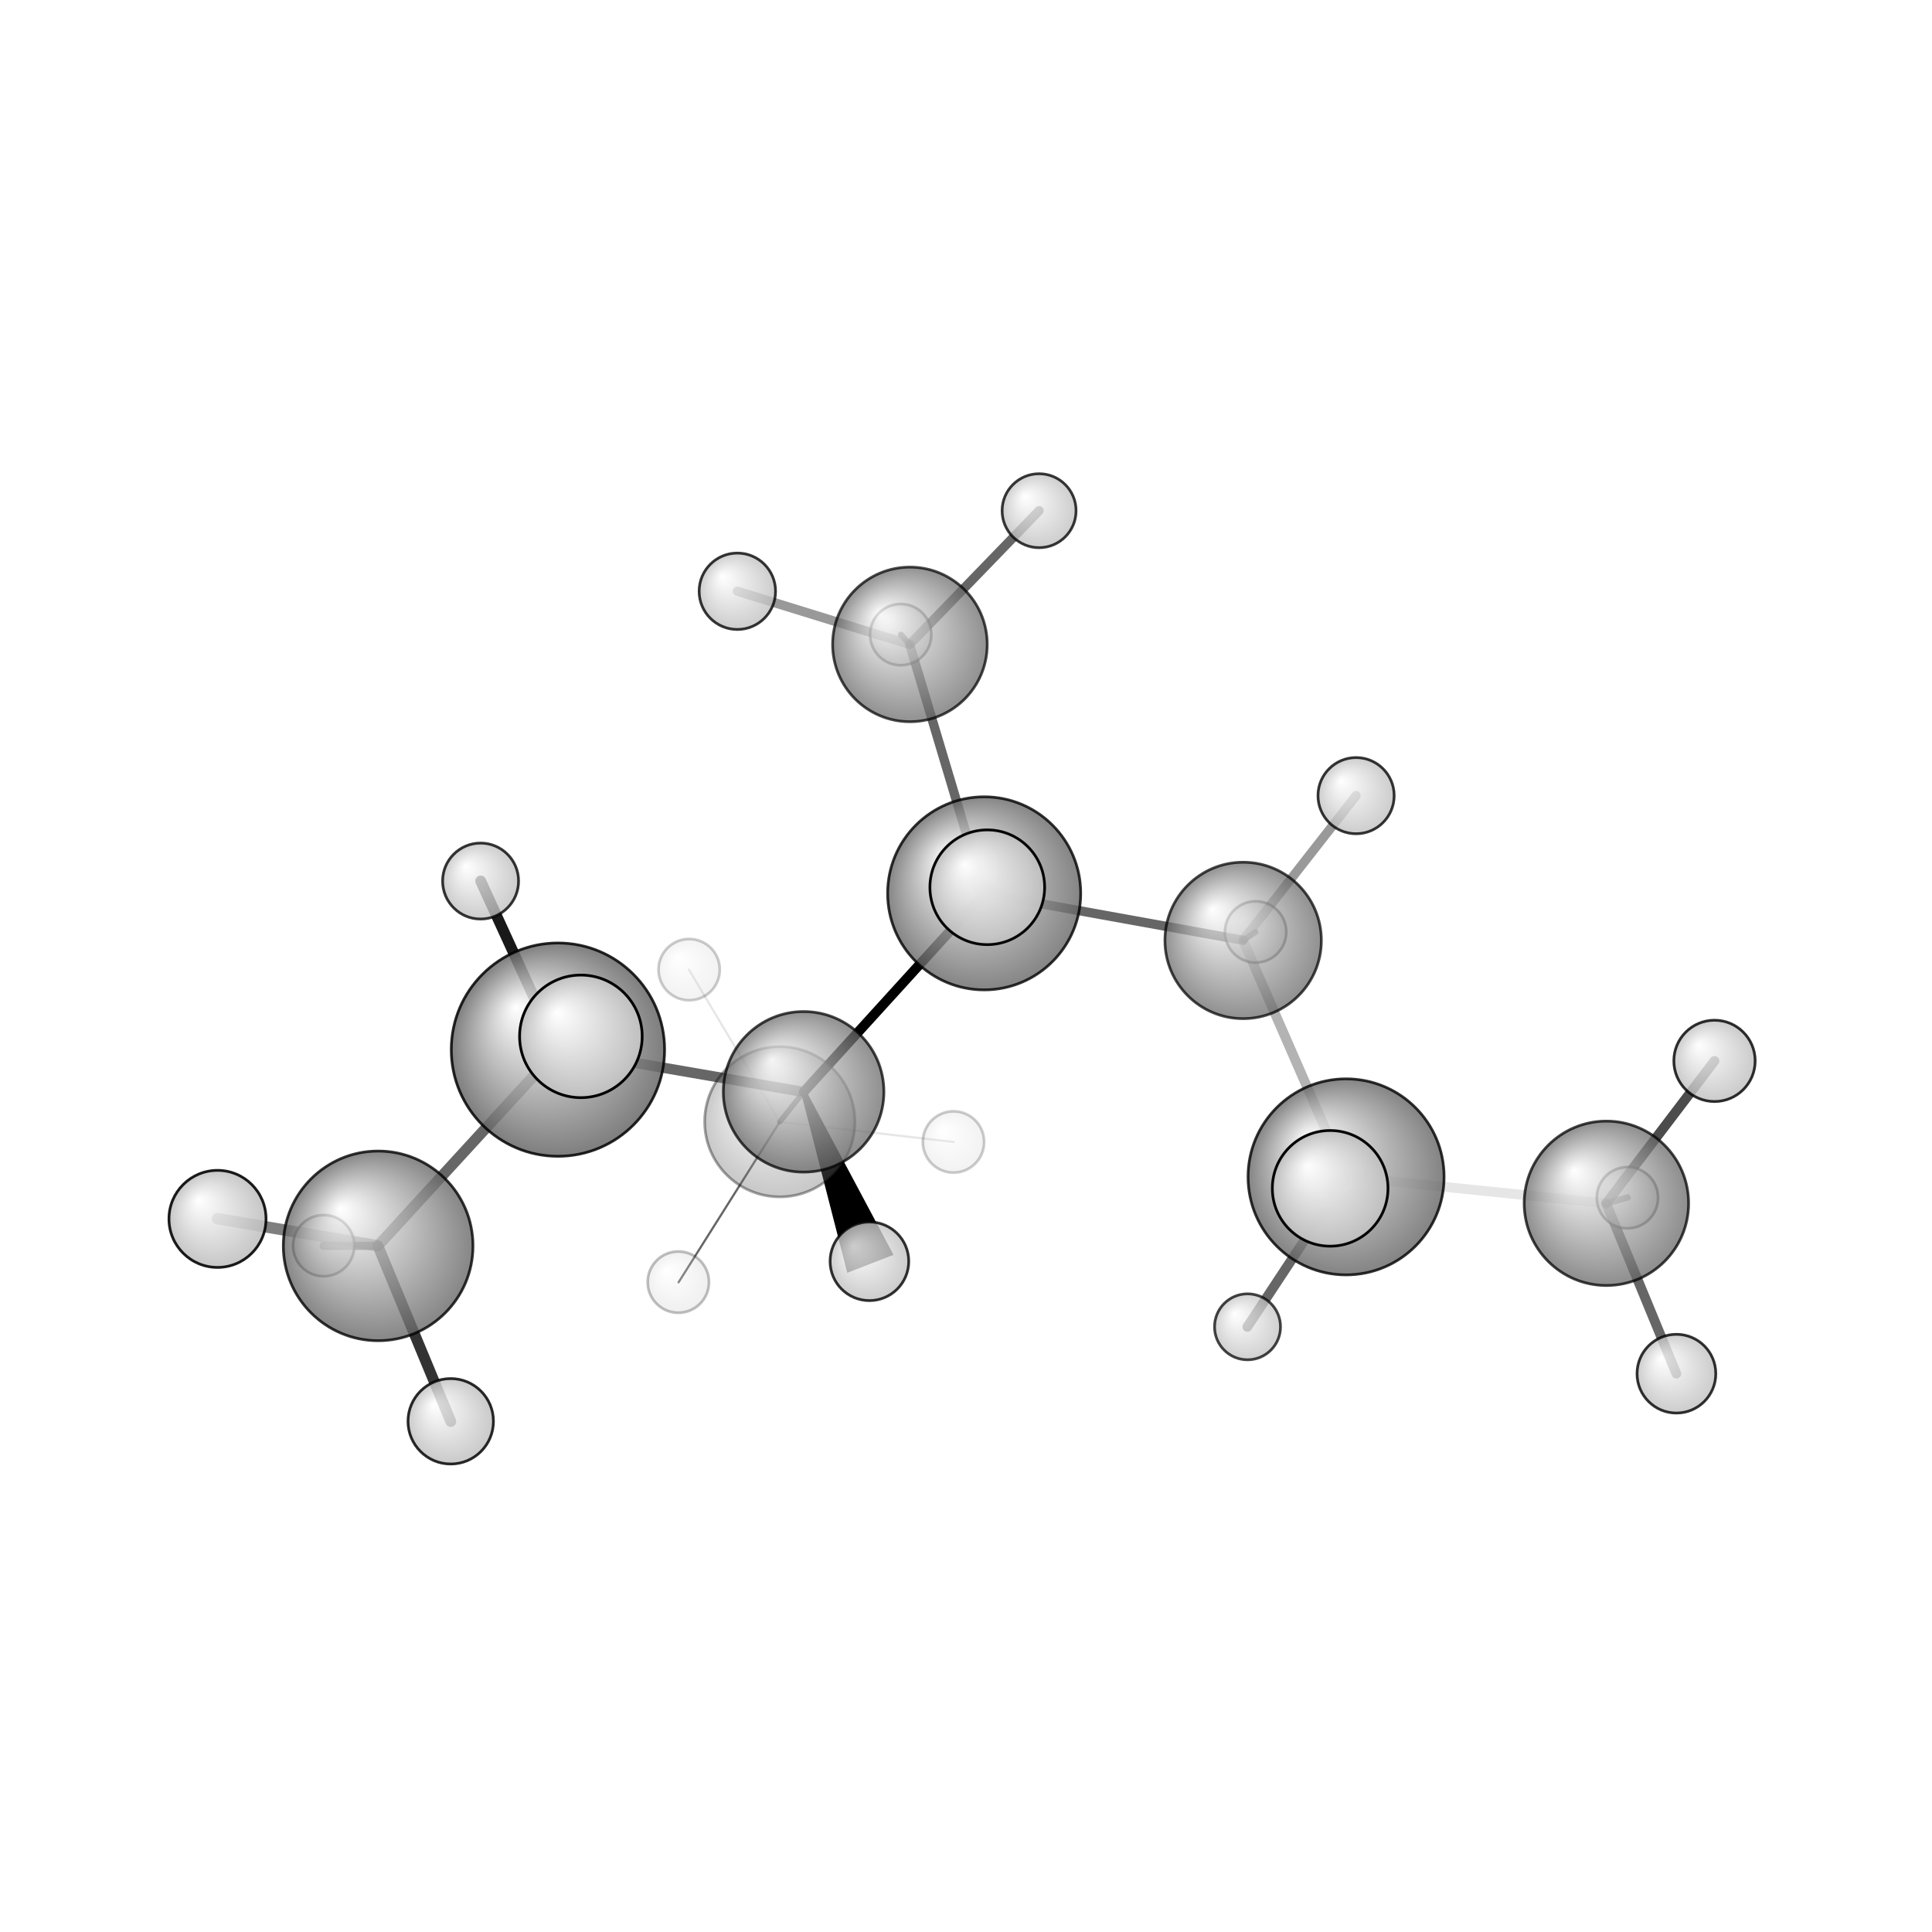 <?xml version="1.0"?>
<svg version="1.1" id="topsvg"
xmlns="http://www.w3.org/2000/svg" xmlns:xlink="http://www.w3.org/1999/xlink"
xmlns:cml="http://www.xml-cml.org/schema" x="0" y="0" width="1024px" height="1024px" viewBox="0 0 100 100">
<title>13534 - Open Babel Depiction</title>
<rect x="0" y="0" width="100" height="100" fill="white"/>
<defs>
<radialGradient id='radialffffff666666' cx='50%' cy='50%' r='50%' fx='30%' fy='30%'>
  <stop offset=' 0%' stop-color="rgb(255,255,255)"  stop-opacity='1.0'/>
  <stop offset='100%' stop-color="rgb(102,102,102)"  stop-opacity ='1.0'/>
</radialGradient>
<radialGradient id='radialffffffbfbfbf' cx='50%' cy='50%' r='50%' fx='30%' fy='30%'>
  <stop offset=' 0%' stop-color="rgb(255,255,255)"  stop-opacity='1.0'/>
  <stop offset='100%' stop-color="rgb(191,191,191)"  stop-opacity ='1.0'/>
</radialGradient>
</defs>
<g transform="translate(0,0)">
<svg width="100" height="100" x="0" y="0" viewBox="0 0 355.314 247.466"
font-family="sans-serif" stroke="rgb(0,0,0)" stroke-width="2"  stroke-linecap="round">
<line x1="181.0" y1="110.4" x2="147.8" y2="146.9" opacity="1.0" stroke="rgb(0,0,0)"  stroke-width="1.8"/>
<line x1="181.0" y1="110.4" x2="228.6" y2="119.0" opacity="0.6" stroke="rgb(0,0,0)"  stroke-width="1.7"/>
<line x1="181.0" y1="110.4" x2="167.3" y2="64.6" opacity="0.6" stroke="rgb(0,0,0)"  stroke-width="1.7"/>
<polygon points="181 110.371 178.005 107.437 185.135 111.065 " stroke-width="1.735" fill="rgb(0,0,0)"  stroke="rgb(0,0,0)" />
<line x1="147.8" y1="146.9" x2="102.6" y2="139.1" opacity="0.6" stroke="rgb(0,0,0)"  stroke-width="1.9"/>
<line x1="147.8" y1="146.9" x2="143.4" y2="152.4" opacity="0.6" stroke="rgb(0,0,0)"  stroke-width="1.0"/>
<polygon points="147.792 146.875 163.623 176.592 156.165 179.488 " stroke-width="0.994" fill="rgb(0,0,0)"  stroke="rgb(0,0,0)" />
<line x1="228.6" y1="119.0" x2="247.6" y2="162.5" opacity="0.3" stroke="rgb(0,0,0)"  stroke-width="1.8"/>
<line x1="228.6" y1="119.0" x2="230.9" y2="117.5" opacity="0.6" stroke="rgb(0,0,0)"  stroke-width="1.1"/>
<line x1="228.6" y1="119.0" x2="249.4" y2="92.4" opacity="0.4" stroke="rgb(0,0,0)"  stroke-width="1.7"/>
<line x1="102.6" y1="139.1" x2="69.5" y2="175.2" opacity="0.6" stroke="rgb(0,0,0)"  stroke-width="2.0"/>
<line x1="102.6" y1="139.1" x2="106.8" y2="136.7" opacity="0.7" stroke="rgb(0,0,0)"  stroke-width="2.6"/>
<line x1="102.6" y1="139.1" x2="88.4" y2="108.1" opacity="0.9" stroke="rgb(0,0,0)"  stroke-width="2.0"/>
<line x1="167.3" y1="64.6" x2="165.7" y2="62.8" opacity="0.7" stroke="rgb(0,0,0)"  stroke-width="1.1"/>
<line x1="167.3" y1="64.6" x2="135.6" y2="54.8" opacity="0.4" stroke="rgb(0,0,0)"  stroke-width="1.7"/>
<line x1="167.3" y1="64.6" x2="191.1" y2="40.0" opacity="0.6" stroke="rgb(0,0,0)"  stroke-width="1.7"/>
<line x1="143.4" y1="152.4" x2="124.8" y2="181.9" opacity="0.6" stroke="rgb(0,0,0)"  stroke-width="0.4"/>
<line x1="143.4" y1="152.4" x2="175.4" y2="156.1" opacity="0.1" stroke="rgb(0,0,0)"  stroke-width="0.4"/>
<line x1="143.4" y1="152.4" x2="126.7" y2="124.4" opacity="0.1" stroke="rgb(0,0,0)"  stroke-width="0.4"/>
<line x1="247.6" y1="162.5" x2="295.4" y2="167.4" opacity="0.1" stroke="rgb(0,0,0)"  stroke-width="1.8"/>
<line x1="247.6" y1="162.5" x2="229.4" y2="190.1" opacity="0.6" stroke="rgb(0,0,0)"  stroke-width="1.8"/>
<line x1="247.6" y1="162.5" x2="244.6" y2="164.6" opacity="0.6" stroke="rgb(0,0,0)"  stroke-width="2.4"/>
<line x1="69.5" y1="175.2" x2="82.9" y2="207.5" opacity="0.8" stroke="rgb(0,0,0)"  stroke-width="2.0"/>
<line x1="69.5" y1="175.2" x2="59.5" y2="175.2" opacity="0.7" stroke="rgb(0,0,0)"  stroke-width="1.5"/>
<line x1="69.5" y1="175.2" x2="40.0" y2="170.2" opacity="0.5" stroke="rgb(0,0,0)"  stroke-width="2.1"/>
<line x1="295.4" y1="167.4" x2="315.3" y2="141.2" opacity="0.7" stroke="rgb(0,0,0)"  stroke-width="1.8"/>
<line x1="295.4" y1="167.4" x2="308.3" y2="198.7" opacity="0.6" stroke="rgb(0,0,0)"  stroke-width="1.8"/>
<line x1="295.4" y1="167.4" x2="299.3" y2="166.3" opacity="0.6" stroke="rgb(0,0,0)"  stroke-width="1.2"/>
<circle cx="175.352" cy="156.093" r="5.636" opacity="0.2" style="stroke:black;stroke-width:0.5;fill:url(#radialffffffbfbfbf)"/>
<circle cx="126.739" cy="124.398" r="5.636" opacity="0.2" style="stroke:black;stroke-width:0.5;fill:url(#radialffffffbfbfbf)"/>
<circle cx="124.751" cy="181.871" r="5.636" opacity="0.249" style="stroke:black;stroke-width:0.5;fill:url(#radialffffffbfbfbf)"/>
<circle cx="143.415" cy="152.373" r="13.818" opacity="0.359" style="stroke:black;stroke-width:0.5;fill:url(#radialffffff666666)"/>
<circle cx="165.65" cy="62.786" r="5.636" opacity="0.472" style="stroke:black;stroke-width:0.5;fill:url(#radialffffffbfbfbf)"/>
<circle cx="230.923" cy="117.469" r="5.636" opacity="0.478" style="stroke:black;stroke-width:0.5;fill:url(#radialffffffbfbfbf)"/>
<circle cx="299.303" cy="166.348" r="5.636" opacity="0.506" style="stroke:black;stroke-width:0.5;fill:url(#radialffffffbfbfbf)"/>
<circle cx="59.524" cy="175.165" r="5.636" opacity="0.592" style="stroke:black;stroke-width:0.5;fill:url(#radialffffffbfbfbf)"/>
<circle cx="167.343" cy="64.59" r="14.215" opacity="0.717" style="stroke:black;stroke-width:0.5;fill:url(#radialffffff666666)"/>
<circle cx="228.627" cy="119.031" r="14.382" opacity="0.721" style="stroke:black;stroke-width:0.5;fill:url(#radialffffff666666)"/>
<circle cx="147.792" cy="146.875" r="14.763" opacity="0.731" style="stroke:black;stroke-width:0.5;fill:url(#radialffffff666666)"/>
<circle cx="229.433" cy="190.089" r="6.065" opacity="0.734" style="stroke:black;stroke-width:0.5;fill:url(#radialffffffbfbfbf)"/>
<circle cx="295.432" cy="167.376" r="15.116" opacity="0.74" style="stroke:black;stroke-width:0.5;fill:url(#radialffffff666666)"/>
<circle cx="191.098" cy="40" r="6.8" opacity="0.777" style="stroke:black;stroke-width:0.5;fill:url(#radialffffffbfbfbf)"/>
<circle cx="88.384" cy="108.111" r="6.984" opacity="0.787" style="stroke:black;stroke-width:0.5;fill:url(#radialffffffbfbfbf)"/>
<circle cx="249.396" cy="92.405" r="7.004" opacity="0.788" style="stroke:black;stroke-width:0.5;fill:url(#radialffffffbfbfbf)"/>
<circle cx="135.605" cy="54.816" r="7.026" opacity="0.789" style="stroke:black;stroke-width:0.5;fill:url(#radialffffffbfbfbf)"/>
<circle cx="69.544" cy="175.204" r="17.438" opacity="0.794" style="stroke:black;stroke-width:0.5;fill:url(#radialffffff666666)"/>
<circle cx="159.894" cy="178.04" r="7.229" opacity="0.801" style="stroke:black;stroke-width:0.5;fill:url(#radialffffffbfbfbf)"/>
<circle cx="181" cy="110.371" r="17.753" opacity="0.801" style="stroke:black;stroke-width:0.5;fill:url(#radialffffff666666)"/>
<circle cx="308.31" cy="198.71" r="7.241" opacity="0.801" style="stroke:black;stroke-width:0.5;fill:url(#radialffffffbfbfbf)"/>
<circle cx="247.556" cy="162.513" r="18.025" opacity="0.808" style="stroke:black;stroke-width:0.5;fill:url(#radialffffff666666)"/>
<circle cx="315.314" cy="141.182" r="7.477" opacity="0.814" style="stroke:black;stroke-width:0.5;fill:url(#radialffffffbfbfbf)"/>
<circle cx="82.893" cy="207.466" r="7.854" opacity="0.835" style="stroke:black;stroke-width:0.5;fill:url(#radialffffffbfbfbf)"/>
<circle cx="102.611" cy="139.115" r="19.613" opacity="0.842" style="stroke:black;stroke-width:0.5;fill:url(#radialffffff666666)"/>
<circle cx="40" cy="170.241" r="8.925" opacity="0.89" style="stroke:black;stroke-width:0.5;fill:url(#radialffffffbfbfbf)"/>
<circle cx="181.57" cy="109.251" r="10.55" opacity="0.967" style="stroke:black;stroke-width:0.5;fill:url(#radialffffffbfbfbf)"/>
<circle cx="244.629" cy="164.625" r="10.636" opacity="0.971" style="stroke:black;stroke-width:0.5;fill:url(#radialffffffbfbfbf)"/>
<circle cx="106.831" cy="136.673" r="11.273" opacity="1" style="stroke:black;stroke-width:0.5;fill:url(#radialffffffbfbfbf)"/>
</svg>
</g>
</svg>
